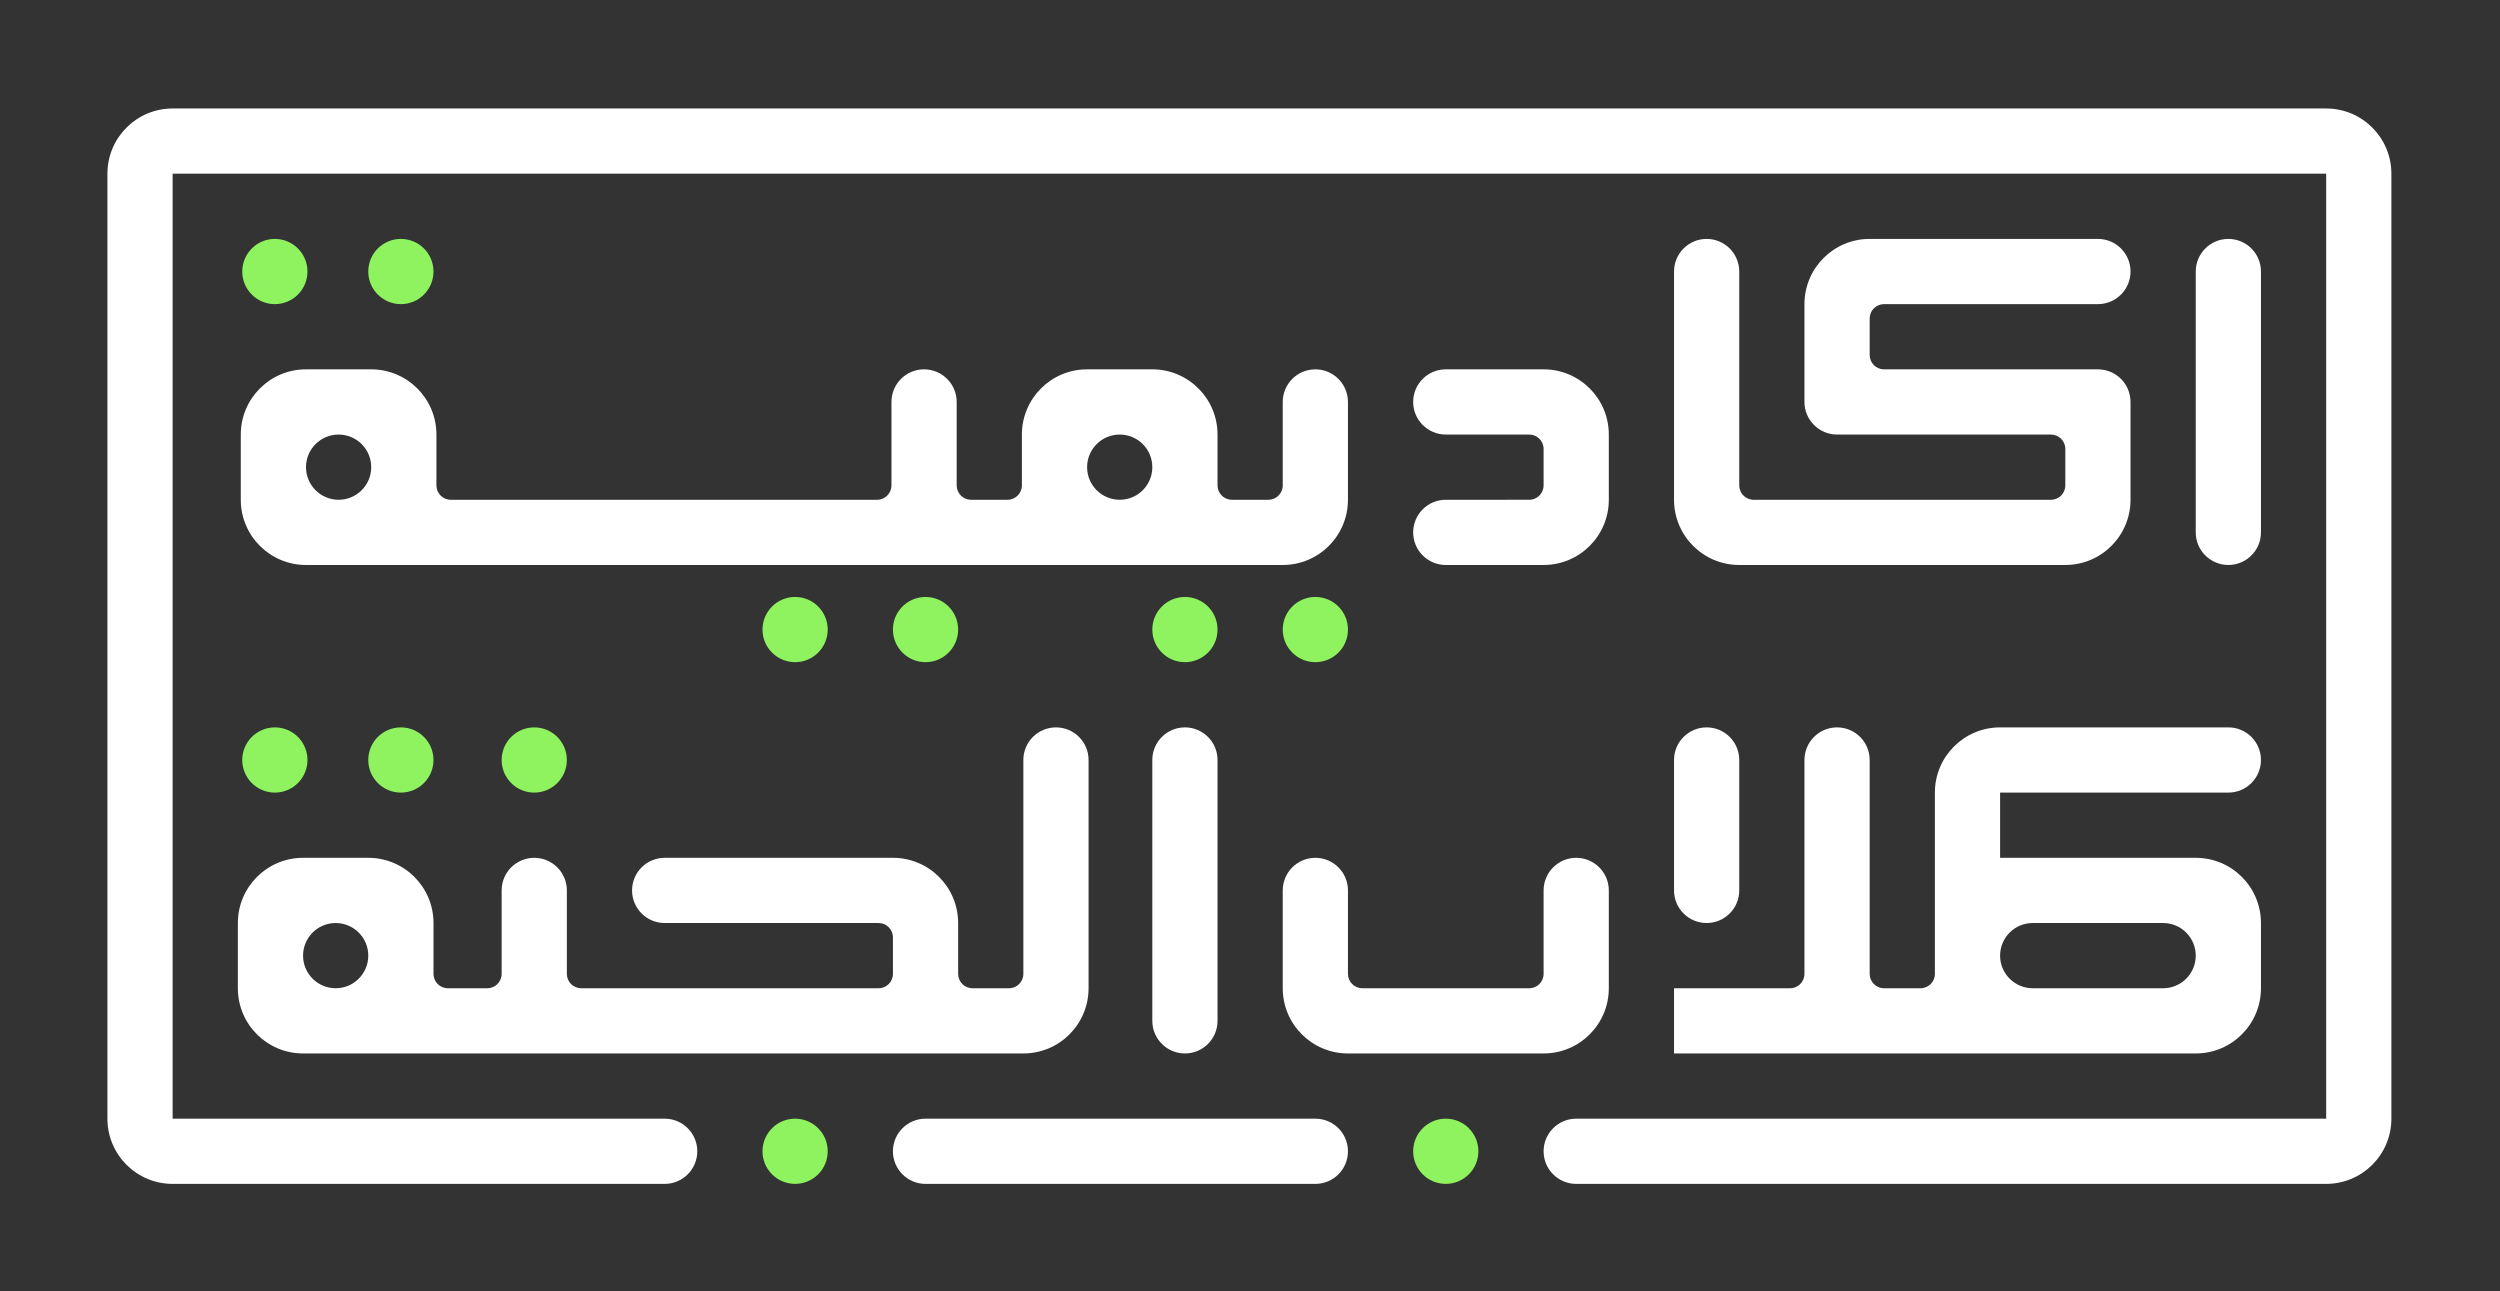 <?xml version="1.0" encoding="UTF-8" standalone="no"?>
<!-- Created with Inkscape (http://www.inkscape.org/) -->

<svg
   version="1.1"
   id="svg2"
   width="696.165"
   height="359.539"
   viewBox="0 0 696.165 359.539"
   xmlns="http://www.w3.org/2000/svg"
   xmlns:svg="http://www.w3.org/2000/svg">
  <rect x="0" y="0" width="696.165" height="359.539" fill="#333333" stroke="none"/>
  <defs
     id="defs6" />
  <g
     id="g682"
     transform="translate(-318.584,-466.16)">
    <g
       id="g551"
       transform="matrix(1.333,0,0,-1.333,0,1333.333)">
      <path
         d="m 0,0 h 81.433 c 3.762,0 6.812,3.05 6.812,6.812 v 0 c 0,3.762 -3.05,6.812 -6.812,6.812 H 0 c -3.762,0 -6.812,-3.05 -6.812,-6.812 v 0 C -6.812,3.05 -3.762,0 0,0"
         style="fill:#ffffff;fill-opacity:1;fill-rule:nonzero;stroke:none"
         id="path86"
         transform="translate(432.343,403.226)" />
      <path
         d="m 0,0 h -449.877 -10e-4 c -7.523,0 -13.623,-6.099 -13.623,-13.623 V -211.03 c 0,-7.524 6.1,-13.624 13.624,-13.624 h 102.788 c 3.762,0 6.812,3.05 6.812,6.812 v 0 c 0,3.762 -3.05,6.812 -6.812,6.812 H -449.877 V -13.623 H 0 V -211.03 h -156.669 c -3.762,0 -6.811,-3.05 -6.811,-6.812 v 0 c 0,-3.762 3.049,-6.812 6.811,-6.812 H 0 v 0 c 7.524,0 13.623,6.099 13.623,13.623 v 0.001 197.407 C 13.623,-6.099 7.524,0 0,0 Z"
         style="fill:#ffffff;fill-opacity:1;fill-rule:nonzero;stroke:none"
         id="path94"
         transform="translate(724.939,627.88)" />
    </g>
    <g
       id="g566"
       transform="matrix(1.333,0,0,-1.333,0,1333.333)"
       style="fill:#8ef35f;">
      <path
         d="m 0,0 v 0 c 3.762,0 6.812,3.05 6.812,6.812 v 0 c 0,3.762 -3.05,6.812 -6.812,6.812 -3.762,0 -6.812,-3.05 -6.812,-6.812 v 0 C -6.812,3.05 -3.762,0 0,0"
         style="fill:#8ef35f;;fill-rule:nonzero;stroke:none"
         id="path82"
         transform="translate(405.096,403.226)" />
      <path
         d="m 0,0 v 0 c 3.762,0 6.812,3.05 6.812,6.812 v 0 c 0,3.762 -3.05,6.812 -6.812,6.812 v 0 c -3.762,0 -6.812,-3.05 -6.812,-6.812 v 0 C -6.812,3.05 -3.762,0 0,0"
         style="fill:#8ef35f;;fill-rule:nonzero;stroke:none"
         id="path90"
         transform="translate(541.023,403.226)" />
      <path
         d="m 0,0 v 0 c 0,3.762 -3.05,6.812 -6.812,6.812 -3.762,0 -6.811,-3.05 -6.811,-6.812 v 0 c 0,-3.762 3.049,-6.812 6.811,-6.812 C -3.05,-6.812 0,-3.762 0,0"
         style="fill:#8ef35f;;fill-rule:nonzero;stroke:none"
         id="path42"
         transform="translate(357.415,491.778)" />
      <path
         d="m 0,0 v 0 c 3.762,0 6.812,3.05 6.812,6.812 v 0 c 0,3.762 -3.05,6.812 -6.812,6.812 -3.762,0 -6.812,-3.05 -6.812,-6.812 v 0 C -6.812,3.05 -3.762,0 0,0"
         style="fill:#8ef35f;;fill-rule:nonzero;stroke:none"
         id="path46"
         transform="translate(296.416,484.966)" />
      <path
         d="m 0,0 v 0 c 3.762,0 6.812,3.05 6.812,6.812 v 0 c 0,3.762 -3.05,6.812 -6.812,6.812 -3.762,0 -6.812,-3.05 -6.812,-6.812 v 0 C -6.812,3.05 -3.762,0 0,0"
         style="fill:#8ef35f;;fill-rule:nonzero;stroke:none"
         id="path50"
         transform="translate(432.343,512.213)" />
      <path
         d="m 0,0 v 0 c 0,3.762 -3.05,6.812 -6.812,6.812 -3.762,0 -6.811,-3.05 -6.811,-6.812 v 0 c 0,-3.762 3.049,-6.812 6.811,-6.812 C -3.05,-6.812 0,-3.762 0,0"
         style="fill:#8ef35f;;fill-rule:nonzero;stroke:none"
         id="path54"
         transform="translate(411.908,519.024)" />
      <path
         d="m 0,0 v 0 c 3.762,0 6.812,3.05 6.812,6.812 v 0 c 0,3.762 -3.05,6.812 -6.812,6.812 -3.762,0 -6.812,-3.05 -6.812,-6.812 v 0 C -6.812,3.05 -3.762,0 0,0"
         style="fill:#8ef35f;;fill-rule:nonzero;stroke:none"
         id="path58"
         transform="translate(513.777,512.213)" />
      <path
         d="m 0,0 v 0 c -3.762,0 -6.812,-3.05 -6.812,-6.812 v 0 c 0,-3.762 3.05,-6.812 6.812,-6.812 3.762,0 6.812,3.05 6.812,6.812 v 0 C 6.812,-3.05 3.762,0 0,0"
         style="fill:#8ef35f;;fill-rule:nonzero;stroke:none"
         id="path62"
         transform="translate(486.53,525.836)" />
      <path
         d="m 0,0 v 0 c 3.762,0 6.812,3.05 6.812,6.812 v 0 c 0,3.762 -3.05,6.812 -6.812,6.812 -3.762,0 -6.812,-3.05 -6.812,-6.812 v 0 C -6.812,3.05 -3.762,0 0,0"
         style="fill:#8ef35f;;fill-rule:nonzero;stroke:none"
         id="path66"
         transform="translate(322.743,484.966)" />
      <path
         d="m 0,0 v 0 c -3.762,0 -6.812,-3.05 -6.812,-6.812 v 0 c 0,-3.762 3.05,-6.812 6.812,-6.812 3.762,0 6.812,3.05 6.812,6.812 v 0 C 6.812,-3.05 3.762,0 0,0"
         style="fill:#8ef35f;;fill-rule:nonzero;stroke:none"
         id="path70"
         transform="translate(296.416,600.633)" />
      <path
         d="m 0,0 v 0 c -3.762,0 -6.812,-3.05 -6.812,-6.812 v 0 c 0,-3.762 3.05,-6.812 6.812,-6.812 3.762,0 6.812,3.05 6.812,6.812 v 0 C 6.812,-3.05 3.762,0 0,0"
         style="fill:#8ef35f;;fill-rule:nonzero;stroke:none"
         id="path74"
         transform="translate(322.743,600.633)" />
    </g>
    <g
       id="g577"
       transform="matrix(1.333,0,0,-1.333,0,1333.333)">
      <path
         d="m 0,0 v 0 c -3.762,0 -6.812,-3.05 -6.812,-6.812 v -54.493 c 0,-3.762 3.05,-6.812 6.812,-6.812 v 0 c 3.762,0 6.812,3.05 6.812,6.812 V -6.812 C 6.812,-3.05 3.762,0 0,0"
         style="fill:#ffffff;fill-opacity:1;fill-rule:nonzero;stroke:none"
         id="path22"
         transform="translate(704.504,600.633)" />
      <path
         d="m 0,0 c -3.762,0 -6.812,-3.05 -6.812,-6.812 v -47.682 c 0,-7.523 6.1,-13.623 13.623,-13.623 h 0.001 68.117 v 0 c 7.524,0 13.623,6.1 13.623,13.623 v 13.624 6.811 c 0,3.763 -3.05,6.812 -6.812,6.812 H 37.058 c -1.656,0 -3,1.344 -3,3 v 7.623 c 0,1.657 1.344,3 3,3 H 81.74 c 3.762,0 6.812,3.05 6.812,6.812 C 88.552,-3.05 85.502,0 81.74,0 H 34.058 V 0 C 26.534,0 20.435,-6.099 20.435,-13.623 v -0.001 -13.623 -6.812 c 0,-3.761 3.05,-6.811 6.812,-6.811 h 44.682 c 1.656,0 3,-1.343 3,-3 v -7.624 c 0,-1.657 -1.344,-3 -3,-3 H 9.812 c -1.657,0 -3,1.343 -3,3 V -6.812 C 6.812,-3.05 3.762,0 0,0 Z"
         style="fill:#ffffff;fill-opacity:1;fill-rule:nonzero;stroke:none"
         id="path26"
         transform="translate(595.517,600.633)" />
      <path
         d="m 0,0 v 0 c 0,-3.762 3.05,-6.812 6.811,-6.812 h 20.436 v 0 c 7.524,0 13.623,6.1 13.623,13.624 v 13.623 0 c 0,7.524 -6.099,13.624 -13.623,13.624 H 6.812 C 3.05,34.059 0,31.009 0,27.247 0,23.485 3.05,20.435 6.812,20.435 h 17.435 c 1.657,0 3,-1.343 3,-3 V 9.812 c 0,-1.657 -1.343,-3 -3,-3 H 6.811 C 3.05,6.812 0,3.762 0,0"
         style="fill:#ffffff;fill-opacity:1;fill-rule:nonzero;stroke:none"
         id="path30"
         transform="translate(534.212,539.328)" />
      <path
         d="m 0,0 v 0 c 0,-3.762 -3.05,-6.812 -6.812,-6.812 -3.762,0 -6.811,3.05 -6.811,6.812 v 0 c 0,3.762 3.049,6.812 6.811,6.812 C -3.05,6.812 0,3.762 0,0 m 156.362,6.812 v 0 c 3.762,0 6.812,-3.05 6.812,-6.812 v 0 c 0,-3.762 -3.05,-6.812 -6.812,-6.812 -3.762,0 -6.812,3.05 -6.812,6.812 v 0 c 0,3.762 3.05,6.812 6.812,6.812 m -183.609,0 V -6.812 c 0,-7.524 6.1,-13.623 13.623,-13.623 H -13.623 0 h 13.623 95.057 13.624 13.623 13.623 13.624 13.623 13.623 0.001 c 7.524,0 13.623,6.099 13.623,13.623 v 20.436 c 0,3.762 -3.05,6.811 -6.812,6.811 -3.762,0 -6.812,-3.049 -6.812,-6.811 V -3.812 c 0,-1.657 -1.343,-3 -3,-3 h -7.623 c -1.657,0 -3,1.343 -3,3 v 10.624 0 c 0,7.524 -6.099,13.623 -13.623,13.623 H 149.55 c -7.524,0 -13.623,-6.099 -13.623,-13.623 v 0 -10.624 c 0,-1.657 -1.343,-3 -3,-3 h -7.623 c -1.657,0 -3,1.343 -3,3 v 17.436 c 0,3.762 -3.05,6.811 -6.812,6.811 -3.762,0 -6.812,-3.049 -6.812,-6.811 V -3.812 c 0,-1.657 -1.343,-3 -3,-3 H 16.623 c -1.657,0 -3,1.343 -3,3 v 10.624 0 C 13.623,14.336 7.524,20.435 0,20.435 v 0 h -13.623 -0.001 c -7.523,0 -13.623,-6.099 -13.623,-13.623 z"
         style="fill:#ffffff;fill-opacity:1;fill-rule:nonzero;stroke:none"
         id="path34"
         transform="translate(316.545,552.951)" />
      <path
         d="m 0,0 v 0 c 0,-3.762 -3.05,-6.812 -6.812,-6.812 -3.762,0 -6.811,3.05 -6.811,6.812 v 0 c 0,3.762 3.049,6.812 6.811,6.812 C -3.05,6.812 0,3.762 0,0 M 150.47,-6.812 V 40.87 c 0,3.762 -3.05,6.812 -6.812,6.812 -3.762,0 -6.811,-3.05 -6.811,-6.812 V -3.812 c 0,-1.657 -1.344,-3 -3,-3 h -7.624 c -1.657,0 -3,1.343 -3,3 V 6.812 c 0,7.523 -6.099,13.623 -13.623,13.623 v 0 H 61.918 c -3.762,0 -6.812,-3.05 -6.812,-6.812 v 0 c 0,-3.762 3.05,-6.811 6.812,-6.811 H 106.6 c 1.657,0 3,-1.343 3,-3 v -7.624 c 0,-1.657 -1.343,-3 -3,-3 H 55.106 44.483 c -1.657,0 -3,1.343 -3,3 v 17.435 c 0,3.762 -3.05,6.812 -6.812,6.812 -3.762,0 -6.811,-3.05 -6.811,-6.812 V -3.812 c 0,-1.657 -1.343,-3 -3,-3 h -8.237 c -1.657,0 -3,1.343 -3,3 V 6.812 C 13.623,14.335 7.524,20.435 0,20.435 v 0 h -13.623 -0.001 c -7.523,0 -13.623,-6.1 -13.623,-13.623 v -13.624 0 c 0,-7.524 6.1,-13.623 13.623,-13.623 H -13.623 0 13.623 27.86 41.483 55.106 109.6 h 13.623 13.624 c 7.524,0 13.623,6.099 13.623,13.623"
         style="fill:#ffffff;fill-opacity:1;fill-rule:nonzero;stroke:none"
         id="path38"
         transform="translate(315.932,450.908)" />
      <path
         d="m 0,0 h 27.247 c 3.762,0 6.811,-3.05 6.811,-6.812 v 0 c 0,-3.762 -3.049,-6.812 -6.811,-6.812 H 0 c -3.762,0 -6.812,3.05 -6.812,6.812 v 0 C -6.812,-3.05 -3.762,0 0,0 m -74.929,-27.247 h 13.624 13.623 13.624 13.623 13.623 40.87 c 7.524,0 13.624,6.099 13.624,13.623 v 0 V 0 c 0,7.524 -6.1,13.623 -13.623,13.623 H 34.058 -6.812 V 27.247 H 40.87 c 3.762,0 6.812,3.049 6.812,6.811 v 0 c 0,3.762 -3.05,6.812 -6.812,6.812 H -6.812 v 0 c -7.524,0 -13.623,-6.099 -13.623,-13.623 v 0 V 13.623 0 -10.624 c 0,-1.656 -1.343,-3 -3,-3 h -7.623 c -1.657,0 -3,1.344 -3,3 v 44.682 c 0,3.762 -3.05,6.812 -6.812,6.812 v 0 c -3.762,0 -6.812,-3.05 -6.812,-6.812 v -44.682 c 0,-1.656 -1.343,-3 -3,-3 h -10.623 -13.624 z"
         style="fill:#ffffff;fill-opacity:1;fill-rule:nonzero;stroke:none"
         id="path78"
         transform="translate(663.634,457.72)" />
      <path
         d="M 0,0 V 0 C 3.762,0 6.812,3.05 6.812,6.812 V 34.058 C 6.812,37.82 3.762,40.87 0,40.87 v 0 c -3.762,0 -6.812,-3.05 -6.812,-6.812 V 6.812 C -6.812,3.05 -3.762,0 0,0"
         style="fill:#ffffff;fill-opacity:1;fill-rule:nonzero;stroke:none"
         id="path98"
         transform="translate(595.517,457.72)" />
      <path
         d="m 0,0 c 7.524,0 13.623,6.099 13.623,13.623 v 0.001 20.434 c 0,3.762 -3.049,6.812 -6.811,6.812 C 3.05,40.87 0,37.82 0,34.058 V 16.624 c 0,-1.657 -1.343,-3 -3,-3 h -34.87 c -1.657,0 -3,1.343 -3,3 v 17.434 c 0,3.762 -3.05,6.812 -6.812,6.812 -3.762,0 -6.811,-3.05 -6.811,-6.812 V 13.624 13.623 C -54.493,6.099 -48.394,0 -40.87,0 v 0 z"
         style="fill:#ffffff;fill-opacity:1;fill-rule:nonzero;stroke:none"
         id="path102"
         transform="translate(561.458,430.473)" />
      <path
         d="m 0,0 v 0 c 3.762,0 6.812,3.05 6.812,6.812 v 54.494 c 0,3.762 -3.05,6.811 -6.812,6.811 -3.762,0 -6.812,-3.049 -6.812,-6.811 V 6.812 C -6.812,3.05 -3.762,0 0,0"
         style="fill:#ffffff;fill-opacity:1;fill-rule:nonzero;stroke:none"
         id="path106"
         transform="translate(486.53,430.473)" />
    </g>
  </g>
</svg>
